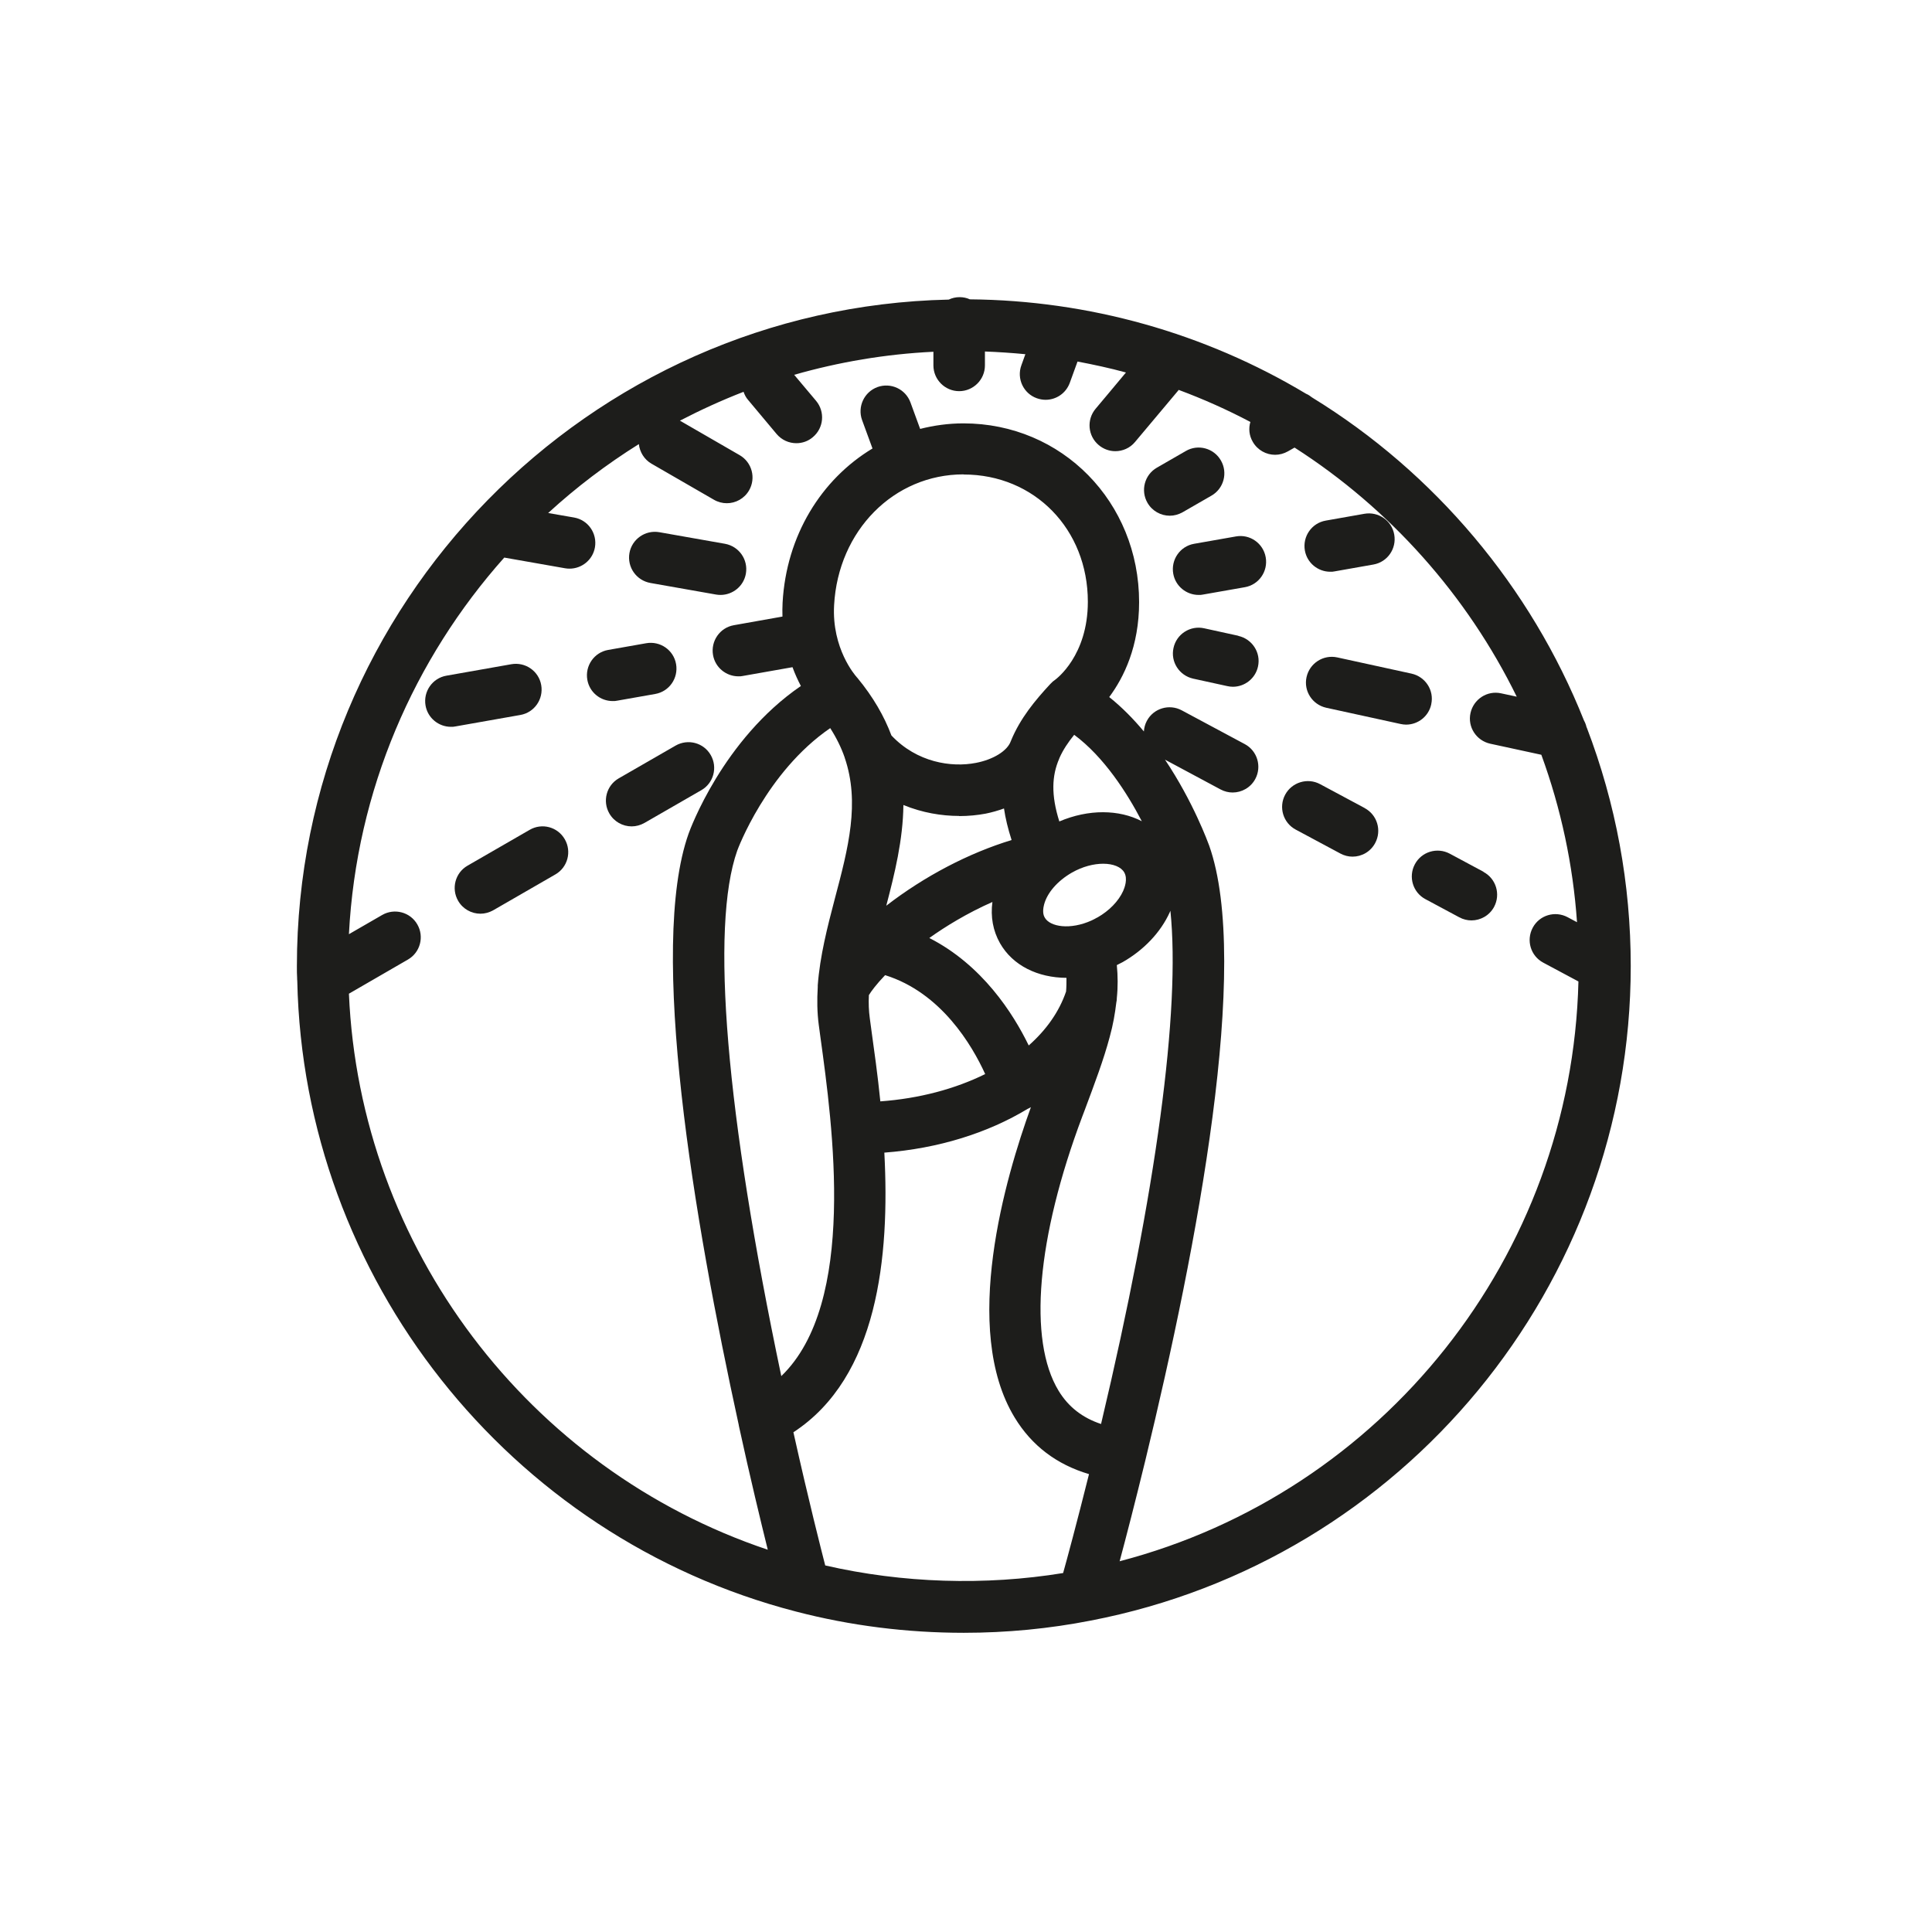 <?xml version="1.0" encoding="UTF-8"?>
<svg id="icons" xmlns="http://www.w3.org/2000/svg" viewBox="0 0 150 150">
  <defs>
    <style>
      .cls-1 {
        fill: #1d1d1b;
      }
    </style>
  </defs>
  <path class="cls-1" d="m123.18,56.47c-.04-.19-.11-.37-.2-.53-4.12-10.36-11.6-19.25-21.11-25.08-.15-.12-.3-.22-.47-.29-7.87-4.72-16.88-7.25-26.1-7.33-.24-.11-.51-.17-.8-.17-.3,0-.59.07-.84.19-27.98.61-50.61,23.65-50.61,51.75,0,.34,0,.67.02.94,0,.02,0,.04,0,.07,0,.05.01.1.01.14.49,23.05,16.4,43.18,38.72,48.96,4.22,1.1,8.61,1.65,13.03,1.65,3.33,0,6.65-.32,9.86-.95,24.29-4.68,41.92-26.05,41.92-50.82,0-6.37-1.15-12.6-3.42-18.53Zm-48.36-19.63c5.5,0,9.64,4.25,9.64,9.88,0,4.19-2.45,5.99-2.53,6.05,0,0,0,0-.01.01-.12.08-.23.17-.33.28-.01.01-.02.03-.04.04,0,0,0,0,0,0-1.2,1.29-2.34,2.68-3.04,4.37,0,.02-.02.04-.03.07-.26.75-1.35,1.43-2.71,1.69-1.9.37-4.58-.03-6.56-2.13-.56-1.49-1.41-2.98-2.65-4.48-.01-.01-.02-.02-.04-.04-.01-.01-.02-.03-.03-.04-.08-.09-1.92-2.18-1.73-5.56.32-5.79,4.64-10.15,10.05-10.15Zm10.67,73.72c-1.45-.48-2.54-1.33-3.3-2.58-2.39-3.93-1.7-11.89,1.84-21.3l.16-.42c.8-2.14,1.5-3.99,1.97-5.76.26-.94.41-1.81.51-2.66.03-.12.04-.24.04-.35.09-.88.08-1.73,0-2.56.15-.08.3-.15.45-.23,1.65-.94,2.95-2.31,3.66-3.87.02-.04.03-.08.05-.12.79,7.7-1.09,21.75-5.38,39.83Zm-11.02-47.2c.73,0,1.42-.07,2.06-.19.5-.1.97-.24,1.42-.4.11.76.31,1.58.59,2.45-3.34,1.02-6.75,2.8-9.73,5.1.65-2.48,1.3-5.11,1.33-7.82,1.46.6,2.96.85,4.33.85Zm10.73,7.87c-.16.09-.31.17-.44.23-1.67.76-3.23.5-3.64-.21-.06-.1-.22-.39-.06-1.01.24-.93,1.05-1.85,2.16-2.49.84-.48,1.71-.69,2.43-.69.78,0,1.4.25,1.64.68.28.5.03,1.17-.09,1.44-.36.79-1.08,1.53-1.99,2.05Zm-17.55,8.71l-.12-.89c-.08-.58-.1-1.18-.07-1.79.18-.3.59-.85,1.26-1.55,4.36,1.36,6.76,5.46,7.77,7.68-2.33,1.15-5.11,1.9-8.14,2.12-.21-2.08-.48-3.98-.7-5.57Zm4.51-7.12c1.22-.87,2.9-1.91,4.89-2.79-.15,1.14.04,2.23.59,3.2.99,1.74,2.94,2.68,5.16,2.69,0,.35,0,.7-.03,1.06-.53,1.56-1.53,2.98-2.9,4.19-1.22-2.51-3.62-6.25-7.71-8.34Zm10.09-9.03c-.66-2.08-.58-3.57-.02-4.87,0-.02.02-.04.03-.07,0,0,0,0,0-.01.28-.63.67-1.21,1.14-1.79,2.32,1.72,4.11,4.52,5.25,6.71-1.77-.92-4.13-.95-6.41.02Zm-17.78-7.24c.48.75.85,1.51,1.11,2.26,0,0,0,0,0,.01,1.2,3.5.28,7.02-.76,10.94-.58,2.21-1.16,4.46-1.33,6.74,0,.05,0,.09,0,.14-.06.98-.05,1.96.08,2.94l.12.89c.96,6.96,2.86,20.7-3.03,26.37-4.3-20.43-5.52-34.87-3.42-40.8.02-.06,2.25-6.1,7.22-9.51Zm-.4,64.99c-.3-1.17-1.3-5.08-2.47-10.34,6.56-4.28,7.49-13.62,7.06-21.71,4.2-.32,8.04-1.53,11.13-3.4.09-.04.17-.08.25-.13-1.97,5.43-5.44,17.23-1.26,24.1,1.33,2.19,3.27,3.65,5.77,4.39-.96,3.84-1.72,6.65-2.01,7.68-6.07.99-12.46.79-18.47-.59Zm22.86-.33c.49-1.82,1.19-4.53,1.99-7.81,4.06-16.72,8.21-38.58,4.96-47.75-.08-.21-1.23-3.39-3.43-6.67l4.31,2.31c.3.16.62.24.94.24.71,0,1.4-.38,1.76-1.05.52-.97.16-2.19-.82-2.71l-4.89-2.62c-.97-.52-2.19-.16-2.71.82-.14.26-.21.54-.23.82-.8-.96-1.7-1.88-2.69-2.67,1.13-1.52,2.32-3.93,2.32-7.37,0-7.78-5.99-13.88-13.64-13.88-1.16,0-2.29.16-3.36.43l-.75-2.05c-.38-1.04-1.52-1.57-2.56-1.2-1.04.38-1.57,1.53-1.2,2.56l.81,2.21c-3.97,2.39-6.69,6.75-6.98,11.97-.02.37-.02.73-.01,1.08l-3.77.67c-1.09.19-1.81,1.23-1.62,2.32.17.97,1.02,1.65,1.97,1.65.12,0,.23,0,.35-.03l3.85-.68c.2.55.43,1.04.65,1.46-6.06,4.15-8.61,11.16-8.72,11.47-3.14,8.86.39,29.86,3.9,45.92,0,.02,0,.04.01.06,0,0,0,0,0,.01.88,4.04,1.7,7.42,2.24,9.6-18.59-6.23-31.67-23.46-32.52-43.17l4.58-2.65c.96-.55,1.28-1.78.73-2.73-.55-.96-1.78-1.28-2.73-.73l-2.58,1.49c.58-11.18,5.05-21.37,12.06-29.24l4.72.83c.12.02.23.03.35.03.95,0,1.8-.68,1.97-1.65.19-1.09-.53-2.13-1.62-2.32l-2.01-.35c2.17-1.99,4.53-3.78,7.04-5.35.07.61.41,1.19.98,1.52l4.85,2.8c.31.18.66.27,1,.27.69,0,1.36-.36,1.73-1,.55-.96.22-2.18-.73-2.73l-4.64-2.68c1.6-.83,3.24-1.58,4.94-2.24.08.23.19.45.36.64l2.21,2.64c.4.47.96.71,1.53.71.45,0,.91-.15,1.28-.47.85-.71.96-1.97.25-2.82l-1.7-2.02c3.46-.99,7.08-1.61,10.81-1.79v1.06c0,1.1.9,2,2,2s2-.9,2-2v-1.08c1.05.04,2.1.11,3.14.21l-.31.86c-.38,1.04.16,2.19,1.2,2.56.23.08.46.12.68.12.82,0,1.58-.5,1.88-1.32l.6-1.65c1.26.24,2.52.51,3.76.85l-1.42,1.7s0,0,0,0l-.94,1.12c-.71.85-.6,2.11.25,2.82.37.31.83.47,1.28.47.57,0,1.14-.24,1.53-.71l3.35-3.99s.03-.04.04-.06c1.91.71,3.77,1.54,5.57,2.49-.15.5-.1,1.06.19,1.55.37.64,1.04,1,1.73,1,.34,0,.68-.09,1-.27l.51-.29c7.39,4.73,13.4,11.48,17.25,19.34l-1.21-.26c-1.08-.24-2.14.45-2.38,1.53s.45,2.14,1.53,2.38l3.97.86c1.53,4.19,2.46,8.55,2.77,13l-.73-.39c-.98-.52-2.19-.16-2.71.82s-.16,2.19.82,2.71l2.73,1.46c-.52,21.32-15.18,39.69-35.64,45.02Z"/>
  <path class="cls-1" d="m56.29,42.22l-5.1-.9c-1.09-.19-2.13.54-2.32,1.62-.19,1.09.53,2.12,1.62,2.32l5.1.9c.12.02.23.03.35.03.95,0,1.8-.68,1.97-1.65.19-1.09-.53-2.12-1.62-2.32Z"/>
  <path class="cls-1" d="m40.4,55.51c1.09-.19,1.81-1.23,1.62-2.32-.19-1.09-1.23-1.81-2.32-1.62l-5.04.89c-1.09.19-1.81,1.23-1.62,2.32.17.97,1.02,1.65,1.97,1.65.12,0,.23,0,.35-.03l5.04-.89Z"/>
  <path class="cls-1" d="m47.92,54.4l2.95-.52c1.09-.19,1.81-1.23,1.62-2.32s-1.23-1.81-2.32-1.62l-2.95.52c-1.09.19-1.81,1.23-1.62,2.32.17.97,1.01,1.65,1.97,1.65.12,0,.23,0,.35-.03Z"/>
  <path class="cls-1" d="m41.12,64.43l-4.82,2.78c-.96.55-1.28,1.78-.73,2.73.37.64,1.04,1,1.73,1,.34,0,.68-.09,1-.27l4.82-2.78c.96-.55,1.28-1.78.73-2.73-.55-.96-1.77-1.29-2.73-.73Z"/>
  <path class="cls-1" d="m52.45,57.89l-4.41,2.54c-.96.55-1.28,1.78-.73,2.73.37.64,1.04,1,1.73,1,.34,0,.68-.09,1-.27l4.41-2.54c.96-.55,1.28-1.78.73-2.73-.55-.96-1.77-1.28-2.73-.73Z"/>
  <path class="cls-1" d="m115.19,67.69l-2.63-1.41c-.97-.52-2.19-.16-2.71.82-.52.97-.16,2.19.82,2.71l2.63,1.41c.3.16.62.24.94.24.71,0,1.4-.38,1.76-1.05.52-.97.16-2.19-.82-2.71Z"/>
  <path class="cls-1" d="m105.96,62.74l-3.47-1.86c-.97-.52-2.19-.15-2.71.82-.52.97-.16,2.19.82,2.71l3.47,1.86c.3.16.62.24.94.24.71,0,1.4-.38,1.76-1.06.52-.97.16-2.19-.82-2.71Z"/>
  <path class="cls-1" d="m111.12,54.68c.24-1.08-.45-2.14-1.53-2.38l-5.77-1.26c-1.08-.23-2.14.45-2.38,1.53s.45,2.14,1.53,2.38l5.77,1.26c.14.03.29.05.43.05.92,0,1.75-.64,1.95-1.57Z"/>
  <path class="cls-1" d="m96.14,49.36l-2.65-.58c-1.08-.24-2.15.45-2.38,1.53-.24,1.08.45,2.14,1.53,2.38l2.65.58c.14.03.29.05.43.05.92,0,1.75-.64,1.95-1.57.24-1.08-.45-2.14-1.53-2.38Z"/>
  <path class="cls-1" d="m103.28,44.39c.12,0,.23,0,.35-.03l3-.53c1.09-.19,1.81-1.23,1.62-2.32-.19-1.09-1.23-1.81-2.32-1.62l-3,.53c-1.09.19-1.81,1.23-1.62,2.32.17.97,1.02,1.65,1.97,1.65Z"/>
  <path class="cls-1" d="m95.95,41.65l-3.24.57c-1.09.19-1.81,1.23-1.62,2.32.17.97,1.02,1.65,1.97,1.65.12,0,.23,0,.35-.03l3.24-.57c1.09-.19,1.81-1.23,1.62-2.32-.19-1.09-1.23-1.82-2.32-1.62Z"/>
  <path class="cls-1" d="m94.06,38.48c.96-.55,1.28-1.78.73-2.73-.55-.96-1.78-1.29-2.73-.73l-2.24,1.29c-.96.55-1.28,1.78-.73,2.73.37.64,1.04,1,1.73,1,.34,0,.68-.09,1-.27l2.24-1.29Z"/>
</svg>